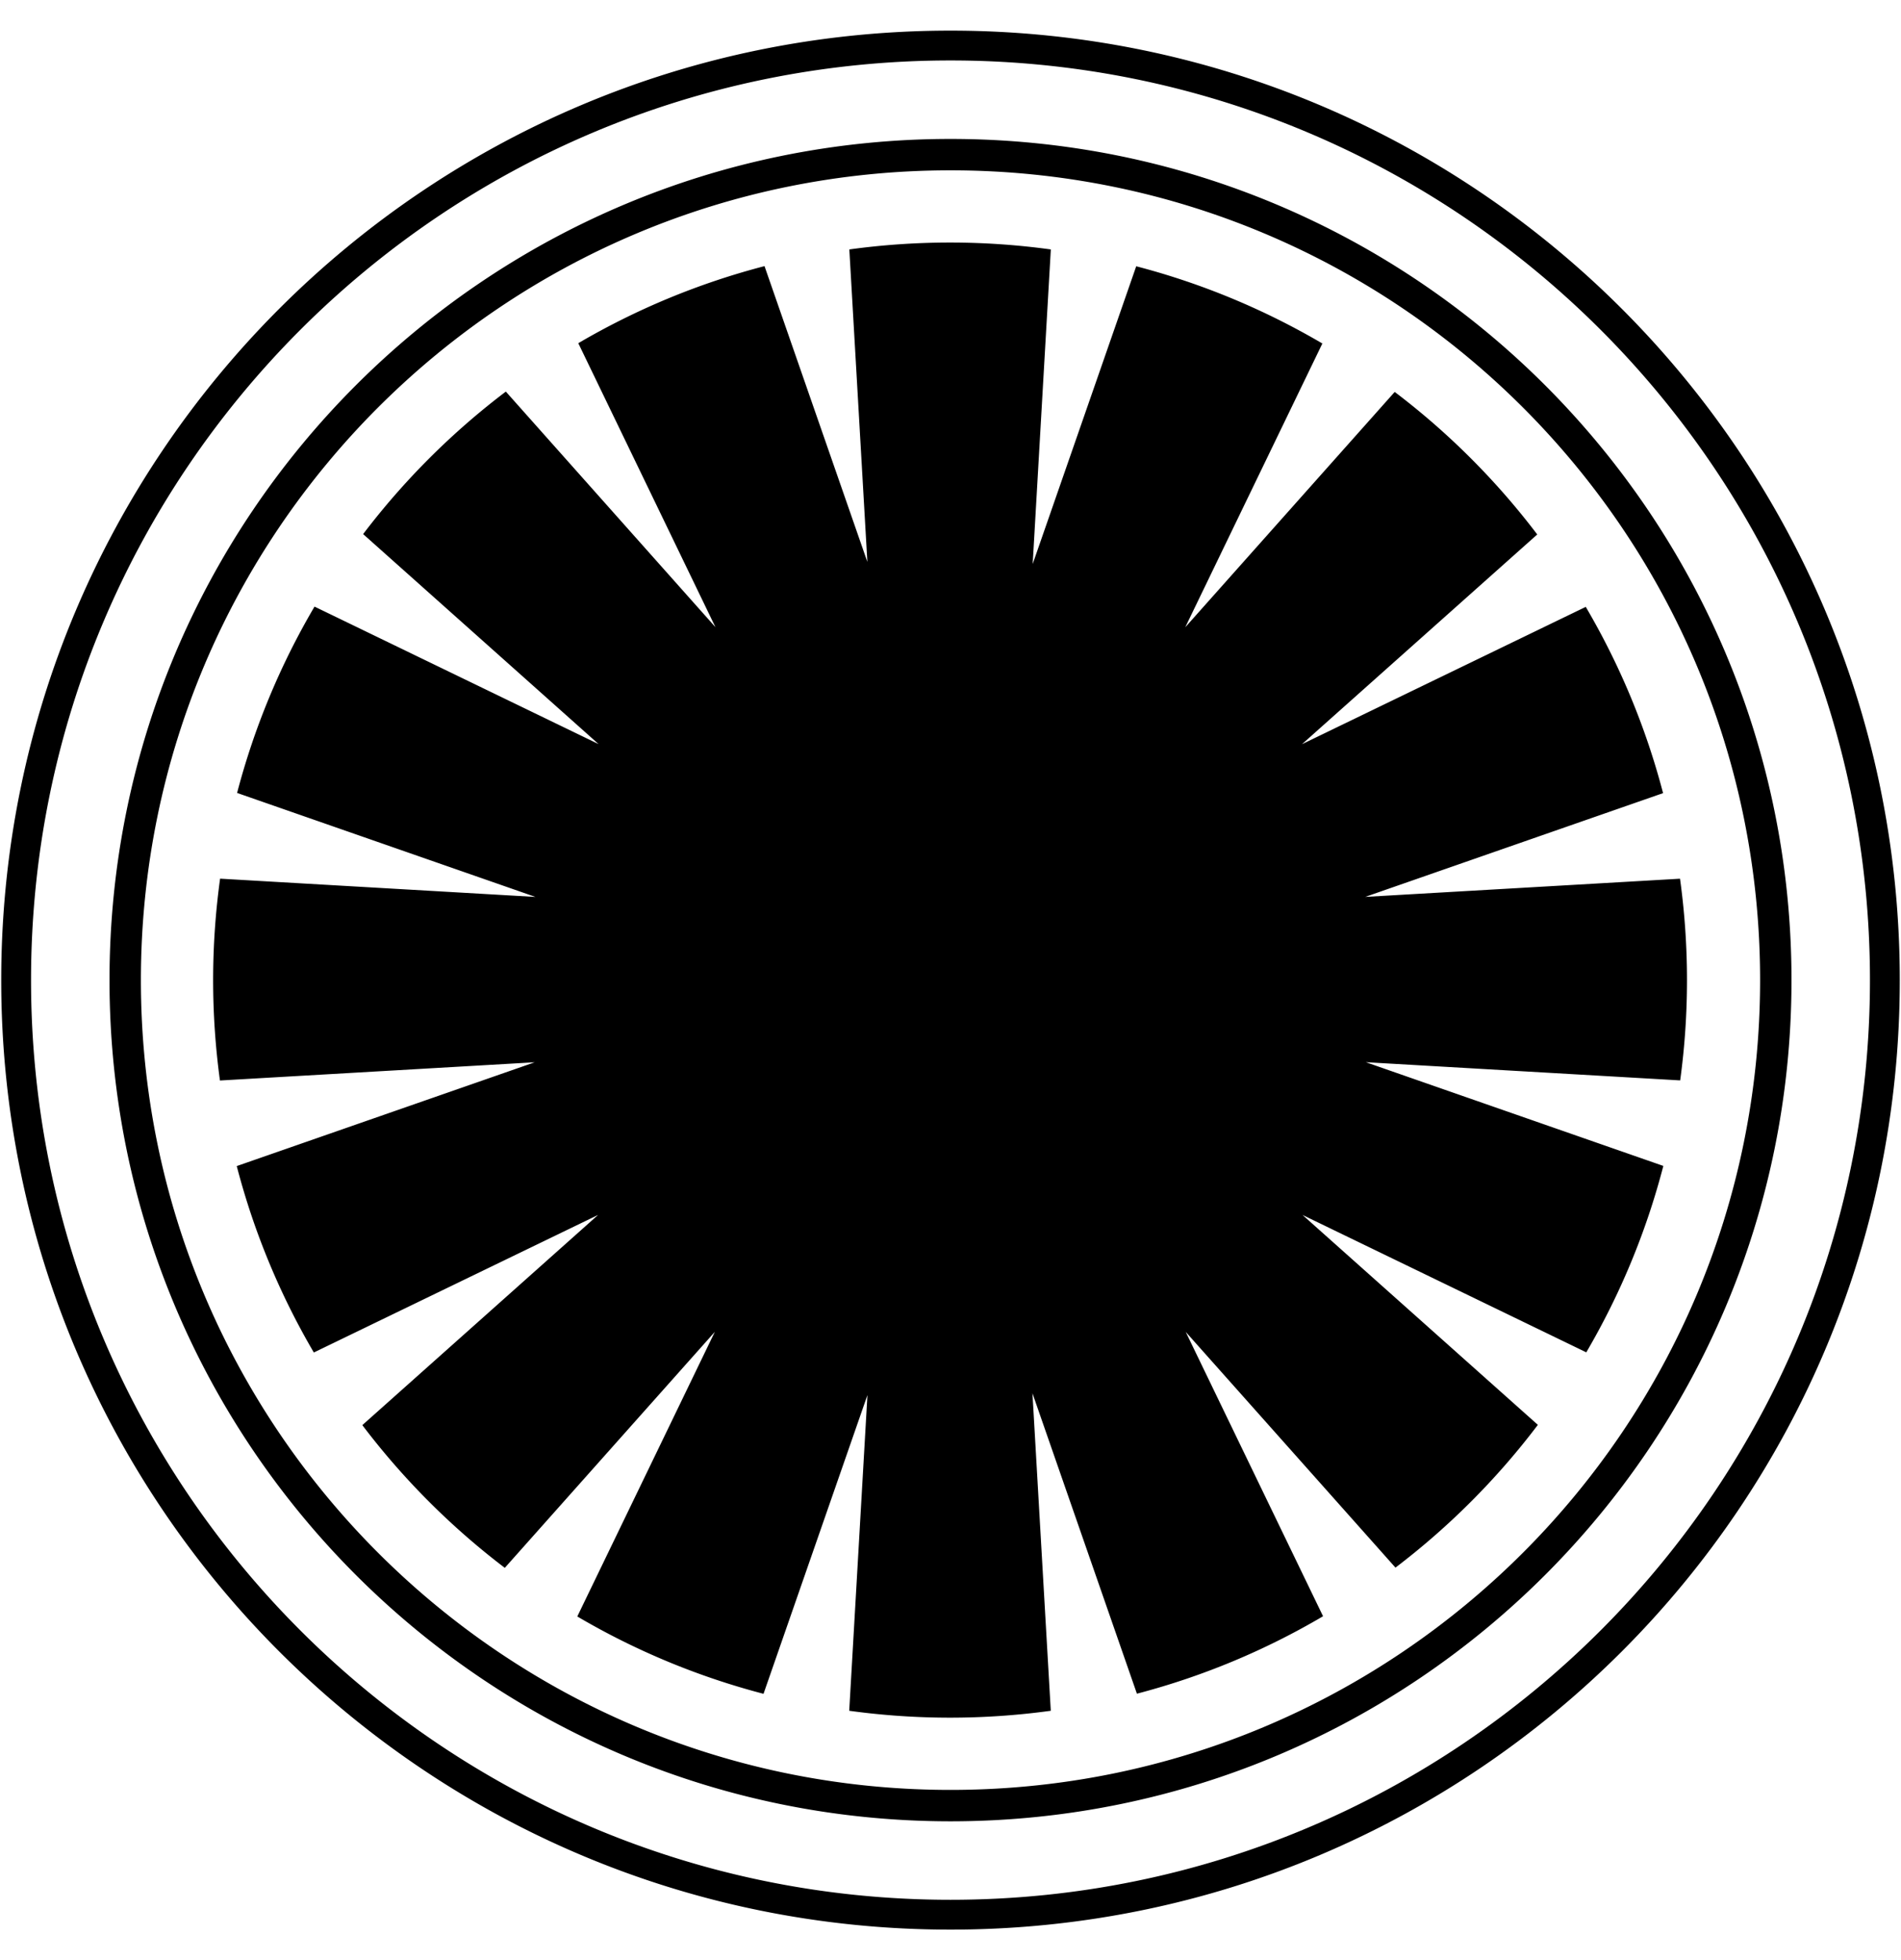 <svg xmlns="http://www.w3.org/2000/svg" xmlns:xlink="http://www.w3.org/1999/xlink" aria-hidden="true" role="img" class="iconify iconify--fa-brands" width="0.97em" height="1em" preserveAspectRatio="xMidYMid meet" viewBox="0 0 496 512" data-icon="fa-brands:first-order-alt"><path fill="currentColor" d="M248 8C111.03 8 0 119.03 0 256s111.03 248 248 248s248-111.03 248-248S384.97 8 248 8zm0 488.21C115.34 496.21 7.79 388.66 7.79 256S115.34 15.79 248 15.79S488.21 123.34 488.21 256S380.66 496.21 248 496.21zm0-459.92C126.66 36.29 28.29 134.66 28.29 256S126.66 475.71 248 475.71S467.71 377.34 467.71 256S369.34 36.29 248 36.29zm0 431.22c-116.81 0-211.51-94.69-211.51-211.51S131.19 44.49 248 44.49S459.51 139.19 459.51 256S364.81 467.51 248 467.51zm186.23-162.98a191.613 191.613 0 0 1-20.13 48.69l-74.13-35.88l61.48 54.82a193.515 193.515 0 0 1-37.2 37.29l-54.8-61.57l35.88 74.27a190.944 190.944 0 0 1-48.63 20.23l-27.29-78.47l4.79 82.93c-8.61 1.18-17.4 1.8-26.33 1.8s-17.72-.62-26.33-1.8l4.76-82.46l-27.15 78.03a191.365 191.365 0 0 1-48.65-20.2l35.93-74.34l-54.87 61.64a193.85 193.85 0 0 1-37.22-37.28l61.59-54.9l-74.26 35.93a191.638 191.638 0 0 1-20.14-48.69l77.84-27.11l-82.23 4.76c-1.16-8.57-1.78-17.32-1.78-26.21c0-9 .63-17.84 1.82-26.51l82.38 4.77l-77.94-27.16a191.726 191.726 0 0 1 20.23-48.67l74.22 35.92l-61.52-54.86a193.85 193.85 0 0 1 37.28-37.22l54.76 61.53l-35.83-74.17a191.49 191.49 0 0 1 48.65-20.13l26.87 77.25l-4.71-81.61c8.61-1.18 17.39-1.8 26.32-1.8s17.71.62 26.32 1.8l-4.74 82.16l27.05-77.76c17.27 4.5 33.6 11.35 48.63 20.17l-35.82 74.12l54.72-61.47a193.13 193.13 0 0 1 37.24 37.23l-61.45 54.77l74.12-35.86a191.515 191.515 0 0 1 20.2 48.65l-77.81 27.1l82.24-4.75c1.19 8.66 1.82 17.5 1.82 26.49c0 8.88-.61 17.63-1.78 26.19l-82.12-4.75l77.72 27.09z"></path></svg>